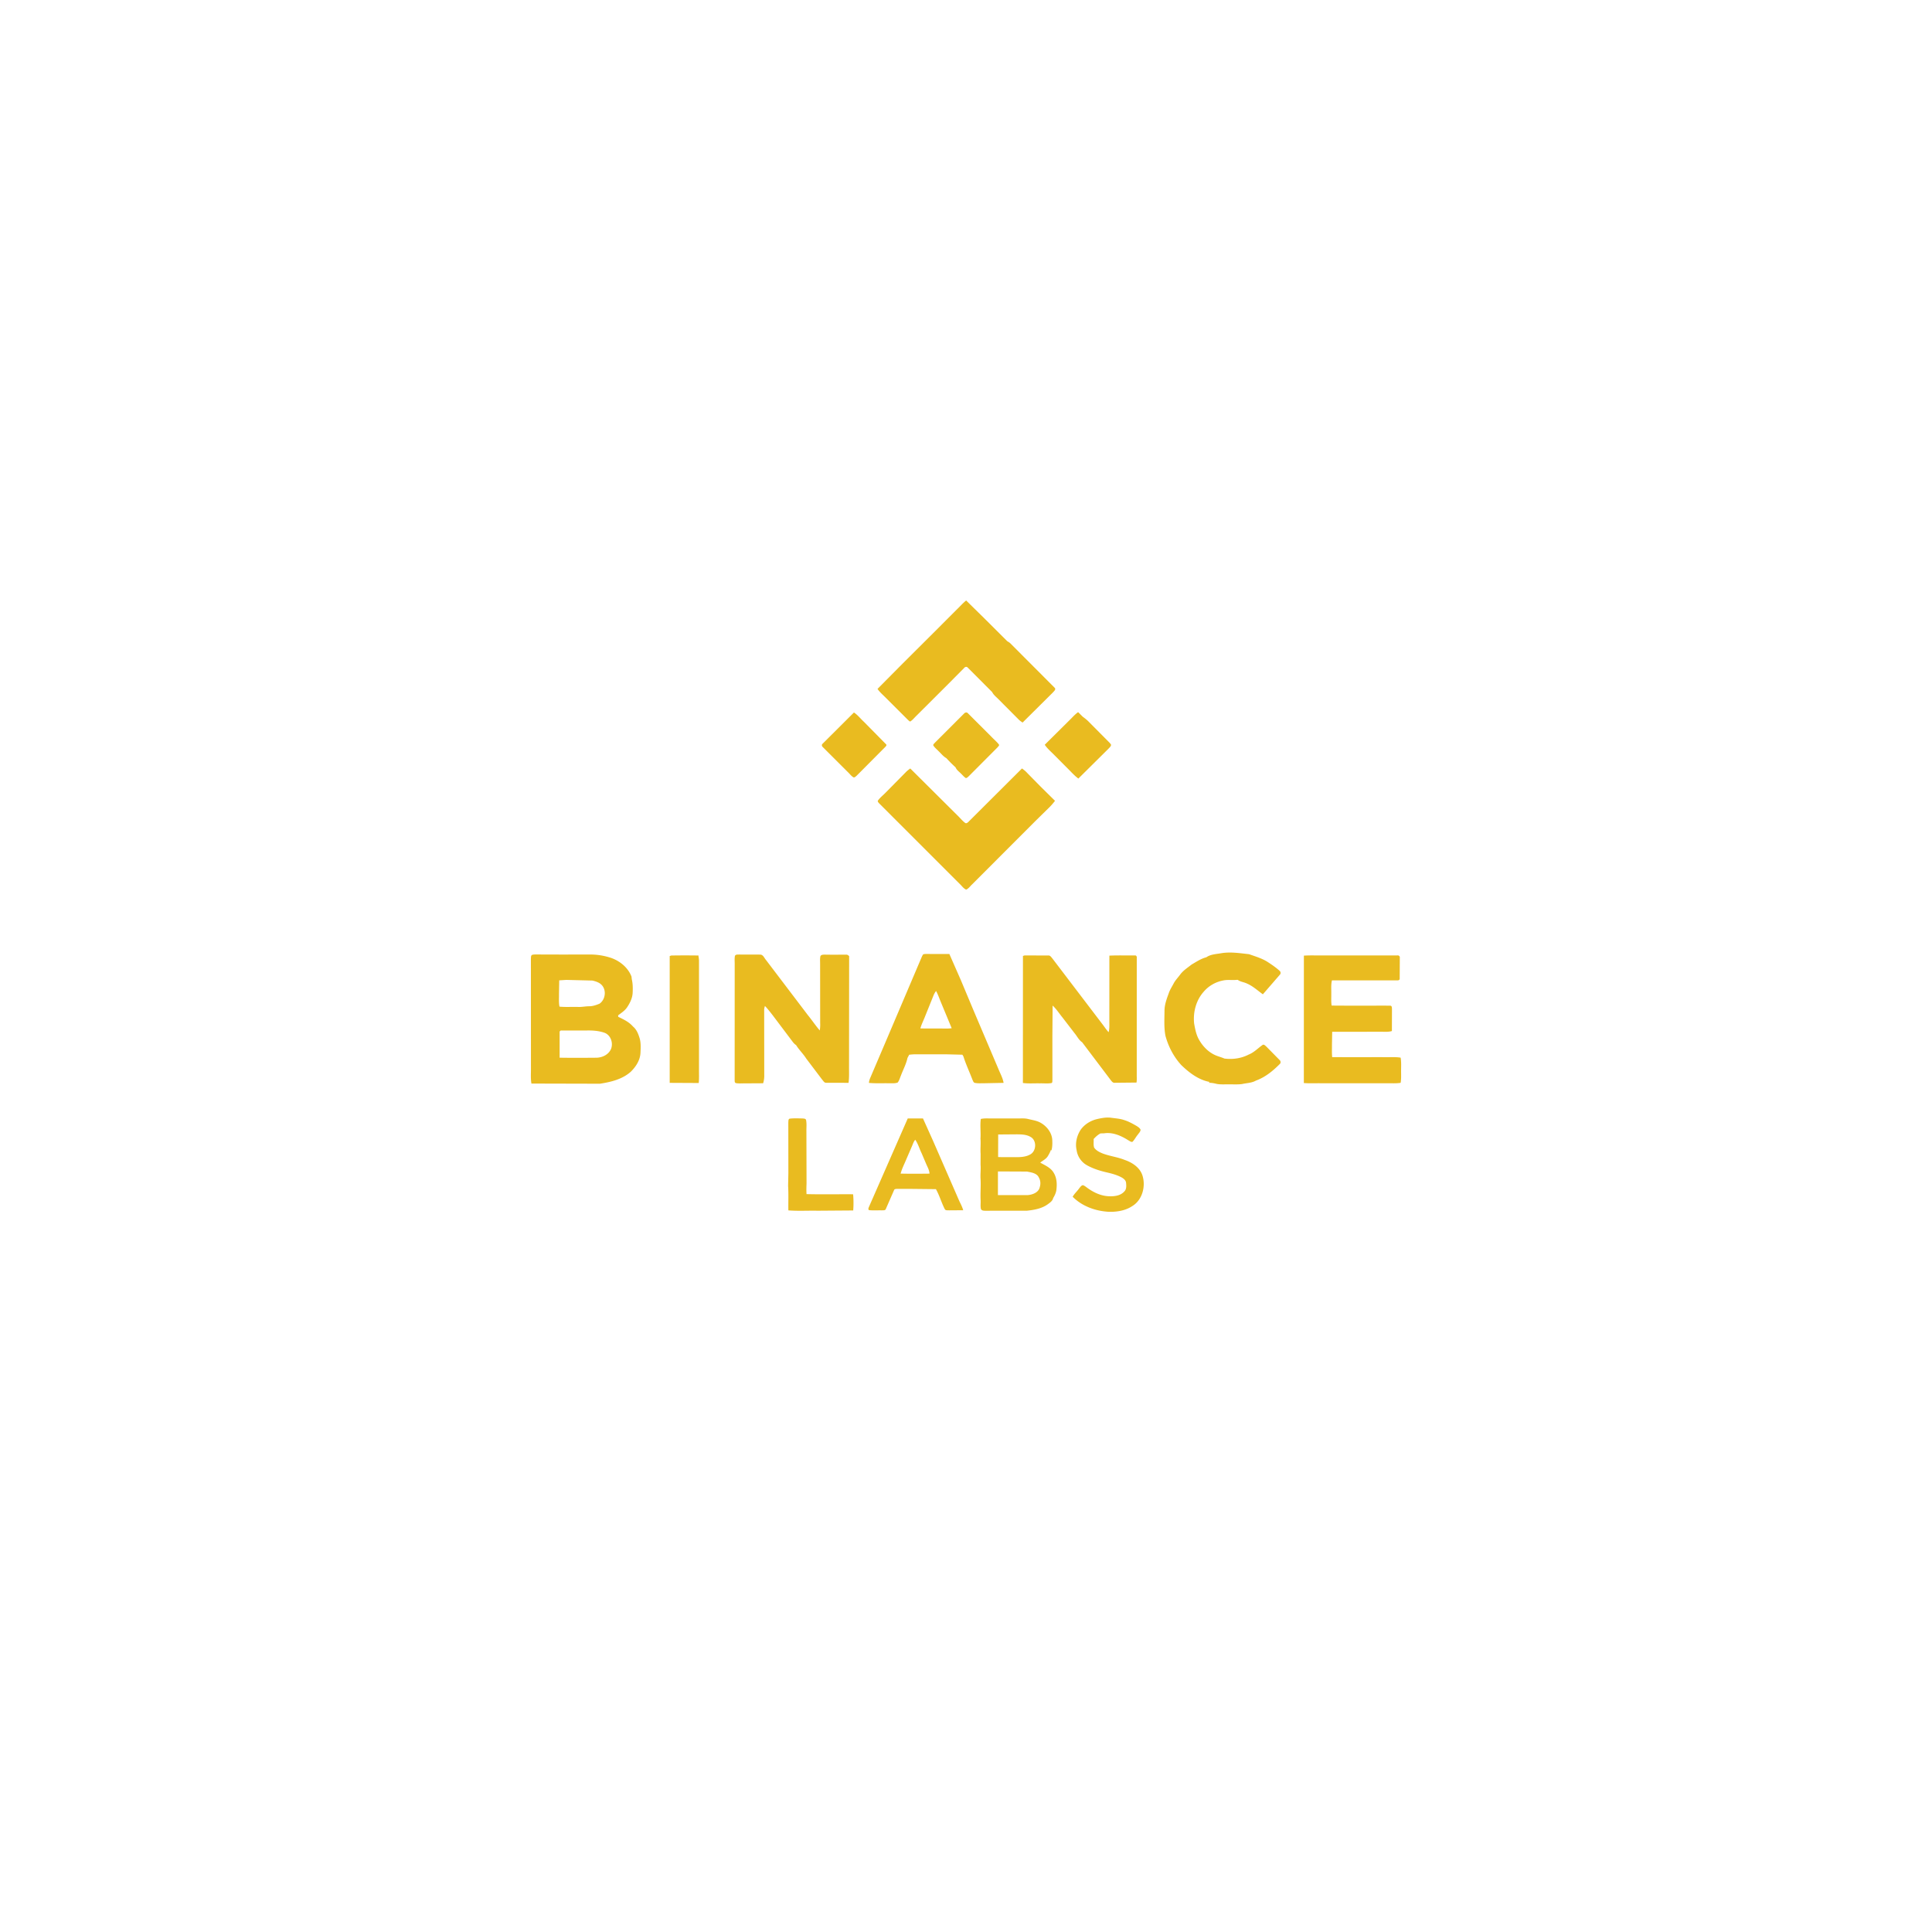 <svg xmlns="http://www.w3.org/2000/svg" width="222" height="222" fill="#e9bb20" xmlns:v="https://vecta.io/nano"><path d="M101.658 80.053l2.671 2.667c.087.064.156.186.279.18.285-.189.494-.468.743-.701l3.537-3.529 1.883-1.899c.09-.128.285-.203.41-.078l2.826 2.832c.166.342.482.567.738.835L117 82.625c.148.156.322.285.504.401l3.471-3.445c.124-.148.412-.367.204-.561l-5.091-5.103c-.103-.097-.226-.168-.346-.238l-2.589-2.581L111.019 69c-.39.308-.71.689-1.069 1.028l-2.753 2.756-3.5 3.487-2.864 2.889c.228.339.537.608.825.894zm.151 5.463l-2.541-2.578c-.387-.352-.704-.781-1.145-1.068l-3.582 3.572c-.148.103-.121.302.009.407l2.92 2.916c.209.197.378.456.647.575.138-.029.238-.134.339-.225l3.279-3.298c.073-.08.191-.201.073-.301zm2.786 2.788c-.181.131-.361.268-.516.431l-2.288 2.319c-.294.307-.638.569-.893.911-.097.118.032.242.107.329l9.289 9.291c.235.214.424.515.723.639.282-.111.461-.397.682-.597l7.229-7.238 1.531-1.504a7.2 7.2 0 0 0 .769-.867l-1.643-1.621-1.55-1.577c-.179-.198-.385-.366-.602-.519l-6.166 6.148c-.094.09-.231.201-.361.112-.344-.256-.606-.603-.917-.895l-5.394-5.363zm14.932 45.289c.296-.235.664-.403.87-.734.143-.229.269-.472.362-.726l.054.073c.115-.38.115-.783.102-1.175-.028-.827-.579-1.559-1.268-1.975-.454-.283-.993-.347-1.502-.473-.396-.102-.808-.062-1.212-.063h-2.958c-.424.004-.855-.04-1.272.058-.108.748.013 1.498-.04 2.248.048.589-.026 1.18.016 1.769l-.006 1.231c.045.547-.039 1.096 0 1.643.049.824-.039 1.648.008 2.471.014.316-.036.636.025.949.061.229.334.234.527.235l4.77-.006c.834-.087 1.709-.241 2.402-.746.251-.186.545-.378.611-.707.165-.268.304-.56.361-.87.095-.685.073-1.419-.295-2.025-.337-.594-.99-.861-1.556-1.177h.001zm-.051 2.82c-.133.619-.833.868-1.393.914l-3.415.001.002-2.722 3.334.015c.501.099 1.159.178 1.381.715.185.324.202.724.091 1.077zm-4.778-6.053l2.153-.017c.523.006 1.082.017 1.547.285.752.386.711 1.628-.013 2.024-.56.32-1.235.319-1.862.314-.612-.011-1.222.015-1.833-.016l.008-2.59zm-5.957-43.246a15.79 15.79 0 0 0 1.06 1.058c.116.303.395.488.614.71.182.172.339.374.549.514.137.028.233-.103.33-.178l3.323-3.335c.068-.102.266-.225.148-.358-.255-.321-.575-.582-.855-.879l-2.672-2.67c-.139-.179-.36-.116-.486.04l-3.327 3.326c-.067.093-.2.173-.189.299.149.256.389.44.592.65.299.28.549.622.913.822zm12.334-.428l1.874 1.883c.302.316.609.631.962.894l3.444-3.414c.123-.139.299-.27.318-.466a1.24 1.24 0 0 0-.168-.231l-2.38-2.397c-.214-.229-.466-.416-.715-.603l-.437-.437-.092-.083c-.286.202-.53.456-.772.708l-3.059 3.037c.279.423.671.751 1.025 1.11zm-8.004 37.788l2.249-.045c-.092-.554-.372-1.047-.581-1.562l-2.916-6.865-1.407-3.359-1.327-3.021c-.81-.006-1.621.008-2.431-.006-.192.002-.388-.012-.574.042-.073.095-.125.204-.174.313l-4.219 9.918-1.697 3.976a1.88 1.88 0 0 0-.149.566c.79.078 1.586.025 2.378.045.308-.006.631.028.925-.084.195-.244.266-.558.389-.84.248-.662.592-1.291.739-1.986l.196-.37c.263-.03.526-.054.792-.051l3.533.003 1.79.045.119.203c.286.913.699 1.778 1.036 2.672.073.13.107.333.281.362.343.074.697.039 1.047.044zm-7.314-6.304c.114-.419.309-.809.472-1.209l1.018-2.526c.076-.203.184-.391.311-.565.225.397.365.834.542 1.254l1.255 3.025c-.266.037-.536.044-.804.039-.931-.016-1.863.012-2.794-.018zm-33.025-.218c-.454-.523-1.081-.822-1.694-1.112l-.012-.17c.37-.281.776-.537 1.039-.932.325-.489.597-1.041.631-1.637.025-.525.027-1.059-.099-1.572l-.034-.314c-.402-1.042-1.34-1.804-2.38-2.157a7.64 7.64 0 0 0-2.219-.377c-2.139 0-4.278.01-6.417-.008-.14.005-.284.008-.418.055-.14.087-.107.277-.126.417l.006 12.667c.005.566-.045 1.136.056 1.697l7.868.019c1.259-.195 2.576-.507 3.551-1.38.579-.573 1.064-1.309 1.11-2.145.025-.538.061-1.09-.072-1.617-.154-.526-.352-1.075-.79-1.434zm-8.5-3.69l.027-1.613.827-.051 2.993.076c.377.091.776.211 1.052.499.582.597.438 1.697-.244 2.159-.374.152-.766.295-1.175.294-.439 0-.871.103-1.311.078-.704-.022-1.411.036-2.112-.035-.095-.463-.049-.938-.057-1.407zm.073 7.275v-3.007l.115-.116 3.048-.005c.668-.011 1.353.039 1.987.261.728.266 1.035 1.186.75 1.878-.298.668-1.049 1.005-1.753.992-1.382.013-2.766.019-4.148-.003zm27.175-1.444c.339.549.816.995 1.16 1.541l1.841 2.434c.127.133.23.356.44.351l2.584.006c.092-.671.046-1.349.056-2.024l.012-12.54c-.096-.081-.196-.176-.331-.163-.823.001-1.647.012-2.469-.005-.172.005-.386-.003-.494.157-.078.313-.036.64-.042.959l.007 6.741a4.08 4.08 0 0 1-.048.855c-.482-.557-.887-1.174-1.354-1.743l-4.826-6.357c-.199-.221-.321-.619-.67-.614-.794-.018-1.588.009-2.381-.01-.178.012-.449-.038-.522.178-.054.34-.013.688-.021 1.032l-.004 13.239c.003.121-.001.293.15.327.239.048.486.03.729.032l2.392-.014c.105-.324.14-.665.128-1.004l-.008-7.402c-.007-.165.043-.321.087-.475.316.32.588.681.868 1.035l2.331 3.093a1.59 1.59 0 0 0 .383.371zm-11.158-9.694a3.73 3.73 0 0 0-.062-.528l.005-.076c-1.041-.017-2.083-.016-3.124 0l-.188.061v14.572l3.335.017c.054-.488.029-.979.031-1.468l.002-12.578zm44.025 9.366l3.248 4.3c.129.161.267.387.507.354l2.49-.025c.054-.306.024-.617.029-.924l.001-13.405c.028-.131-.056-.3-.207-.279-.981.015-1.962-.026-2.94.024l-.004 7.411c-.007.463.04.935-.084 1.389-.225-.251-.419-.526-.616-.799l-3.515-4.616-2.344-3.08c-.122-.134-.235-.339-.441-.323l-2.747-.005-.18.058-.006 14.598c.644.085 1.295.027 1.943.042.433-.014.872.042 1.303-.027.17-.02.128-.207.145-.328l-.003-5.1.027-3.483c.428.385.734.88 1.097 1.323l1.429 1.858c.29.344.484.782.868 1.037zm16.28-7.116c.512-.094 1.034.007 1.549-.062l.065.014c.298.221.683.246 1.012.402.698.291 1.253.816 1.86 1.25l1.944-2.242c.144-.134.113-.363-.04-.474-.405-.369-.863-.677-1.32-.978-.663-.434-1.43-.652-2.169-.915-1.058-.115-2.127-.29-3.19-.114-.582.109-1.219.113-1.72.468-.619.157-1.153.521-1.699.838-.452.361-.957.675-1.307 1.147-.253.352-.57.661-.766 1.053-.182.344-.401.672-.53 1.042-.242.67-.508 1.351-.506 2.075-.006.953-.073 1.919.108 2.862.336 1.25.955 2.431 1.834 3.384.913.874 1.97 1.687 3.242 1.923-.035.033-.068.068-.099.104.329-.019.65.06.969.133.432.069.873.033 1.309.042.516-.01 1.037.031 1.551-.037.534-.125 1.107-.115 1.595-.397 1.06-.383 1.945-1.107 2.729-1.897.147-.116.122-.354-.015-.467l-1.509-1.533c-.126-.105-.293-.322-.468-.182-.517.365-.961.846-1.561 1.083-.859.449-1.849.587-2.804.463-.289-.13-.596-.208-.889-.323-.855-.327-1.54-1.006-1.993-1.788-.347-.575-.474-1.245-.591-1.896-.145-1.3.216-2.689 1.099-3.673.582-.691 1.421-1.152 2.31-1.305zm20.315 8.883c-.532-.09-1.073-.048-1.61-.055-2.084-.004-4.169.007-6.254-.005-.05-.484-.022-.97-.026-1.455l.026-1.455 5.515-.006c.448-.008.908.051 1.346-.081l.008-2.489c-.011-.159.025-.395-.185-.429-2.248-.005-4.497.013-6.745-.009-.077-.453-.034-.912-.042-1.369.01-.508-.049-1.026.076-1.525l7.515-.004c.124.02.283-.052.269-.198l.012-2.385c.033-.169-.114-.315-.28-.281l-8.466.001c-.759.014-1.519-.027-2.276.023l-.004 14.489a3.77 3.77 0 0 1-.005.149c.678.055 1.359.013 2.039.026h7.559c.51-.006 1.023.032 1.529-.05.084-.479.049-.965.052-1.447s.032-.968-.053-1.445zm-31.708 11.751c-.821-.334-1.713-.428-2.539-.745-.365-.148-.746-.336-.971-.671-.101-.314-.035-.657-.058-.983.228-.253.486-.494.794-.648l.414-.01c.997-.152 1.969.286 2.791.81.147.069.299.226.474.161.234-.245.383-.556.601-.815.12-.178.308-.34.321-.566-.088-.204-.288-.325-.467-.44-.448-.256-.903-.514-1.399-.666-.489-.174-1.01-.199-1.518-.271-.54-.073-1.081.029-1.606.149-.744.173-1.444.598-1.891 1.224-.445.683-.654 1.538-.471 2.343a2.38 2.38 0 0 0 1.206 1.75c.697.385 1.463.628 2.237.806.609.14 1.224.301 1.773.609.213.128.436.314.467.578.033.336.069.735-.189.998-.428.496-1.138.586-1.755.561-.993-.026-1.917-.5-2.689-1.096-.107-.074-.217-.15-.344-.176-.187.051-.293.227-.408.366-.235.334-.549.605-.75.963 1.093 1.109 2.658 1.657 4.191 1.732.929.018 1.906-.145 2.687-.676 1.133-.705 1.53-2.246 1.147-3.48-.288-.925-1.172-1.509-2.048-1.807zm-36.557 3.929c-.029-.404-.016-.809 0-1.213l-.015-5.952c-.011-.446.049-.899-.037-1.34-.041-.189-.275-.171-.422-.189-.48-.006-.964-.034-1.441.021-.2.031-.16.286-.179.434l.006 5.843-.03 1.453c.06.937.013 1.875.03 2.812 1.11.088 2.226.016 3.339.039l4.112-.03a11.15 11.15 0 0 0-.011-1.86c-1.783-.014-3.568.028-5.35-.018h-.001zm14.554-6.085l-1.172-2.607a128.19 128.19 0 0 0-1.754 0l-4.48 10.213c-.037.107-.092.264.048.322.482.051.968.01 1.451.023.16-.02.408.039.467-.165l.951-2.179c.049-.114.195-.11.299-.123l1.401-.002 3.102.033c.411.726.63 1.541 1.011 2.281.084.193.316.138.486.154l1.638-.012c-.1-.356-.268-.687-.431-1.017l-3.018-6.921zm-3.081 2.064l.638-1.476c.112-.258.192-.537.382-.75.333.475.478 1.042.735 1.557l.518 1.218c.154.362.367.715.384 1.119-1.106.013-2.212.023-3.317-.004.151-.58.435-1.111.66-1.664z"/></svg>